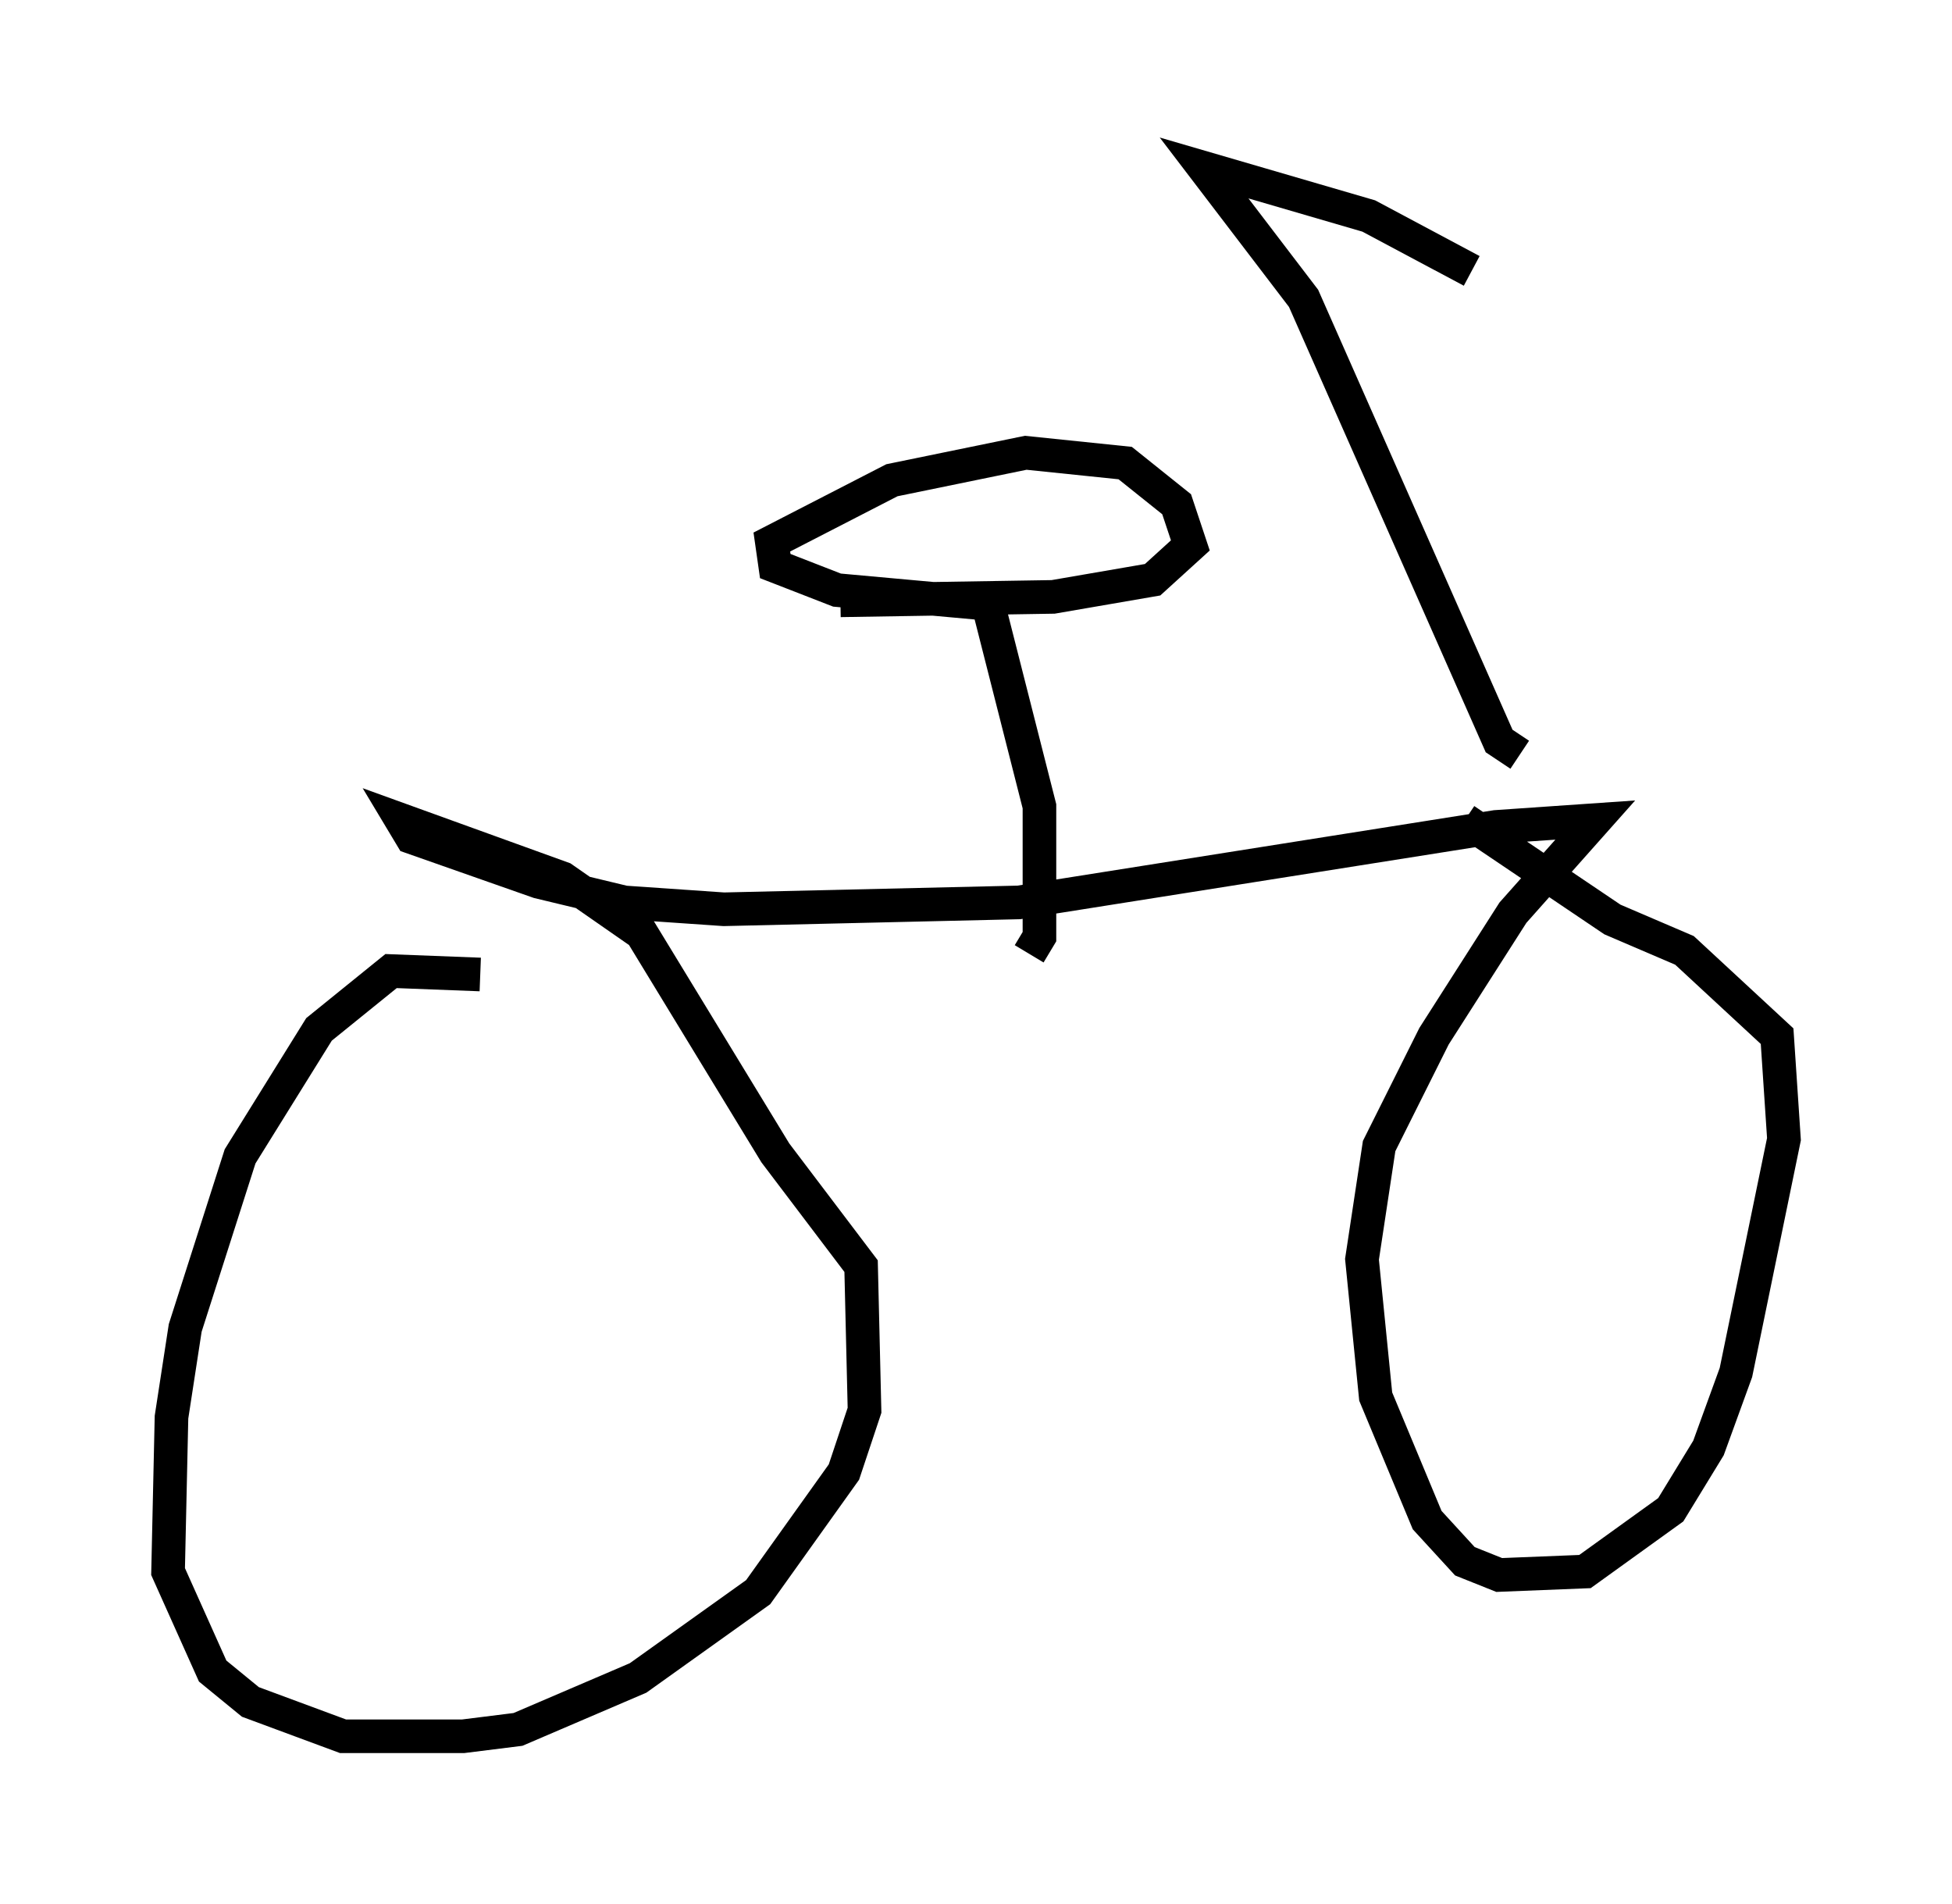 <?xml version="1.0" encoding="utf-8" ?>
<svg baseProfile="full" height="56.653" version="1.1" width="58.082" xmlns="http://www.w3.org/2000/svg" xmlns:ev="http://www.w3.org/2001/xml-events" xmlns:xlink="http://www.w3.org/1999/xlink"><defs /><rect fill="white" height="56.653" width="58.082" x="0" y="0" /><path d="M17.148, 30.317 m-2.858, -1.327 l-2.654, -0.102 -2.144, 1.735 l-2.348, 3.777 -1.633, 5.104 l-0.408, 2.654 -0.102, 4.594 l1.327, 2.96 1.123, 0.919 l2.756, 1.021 3.573, 0.0 l1.633, -0.204 3.573, -1.531 l3.573, -2.552 2.552, -3.573 l0.613, -1.838 -0.102, -4.288 l-2.552, -3.369 -3.981, -6.533 l-2.348, -1.633 -4.798, -1.735 l0.306, 0.51 3.777, 1.327 l2.552, 0.613 2.96, 0.204 l8.779, -0.204 14.19, -2.246 l2.96, -0.204 -2.45, 2.756 l-2.348, 3.675 -1.633, 3.267 l-0.51, 3.369 0.408, 4.083 l1.531, 3.675 1.123, 1.225 l1.021, 0.408 2.552, -0.102 l2.552, -1.838 1.123, -1.838 l0.817, -2.246 1.429, -6.942 l-0.204, -3.063 -2.756, -2.552 l-2.144, -0.919 -4.39, -2.96 m-12.965, 3.981 l0.306, -0.51 0.0, -3.879 l-1.531, -6.023 -4.492, -0.408 l-1.838, -0.715 -0.102, -0.715 l3.573, -1.838 3.981, -0.817 l2.96, 0.306 1.531, 1.225 l0.408, 1.225 -1.123, 1.021 l-2.96, 0.51 -6.329, 0.102 m20.213, 4.594 l-0.613, -0.408 -5.819, -13.169 l-2.96, -3.879 4.9, 1.429 l3.063, 1.633 " fill="none" stroke="black" stroke-width="1" /></svg>